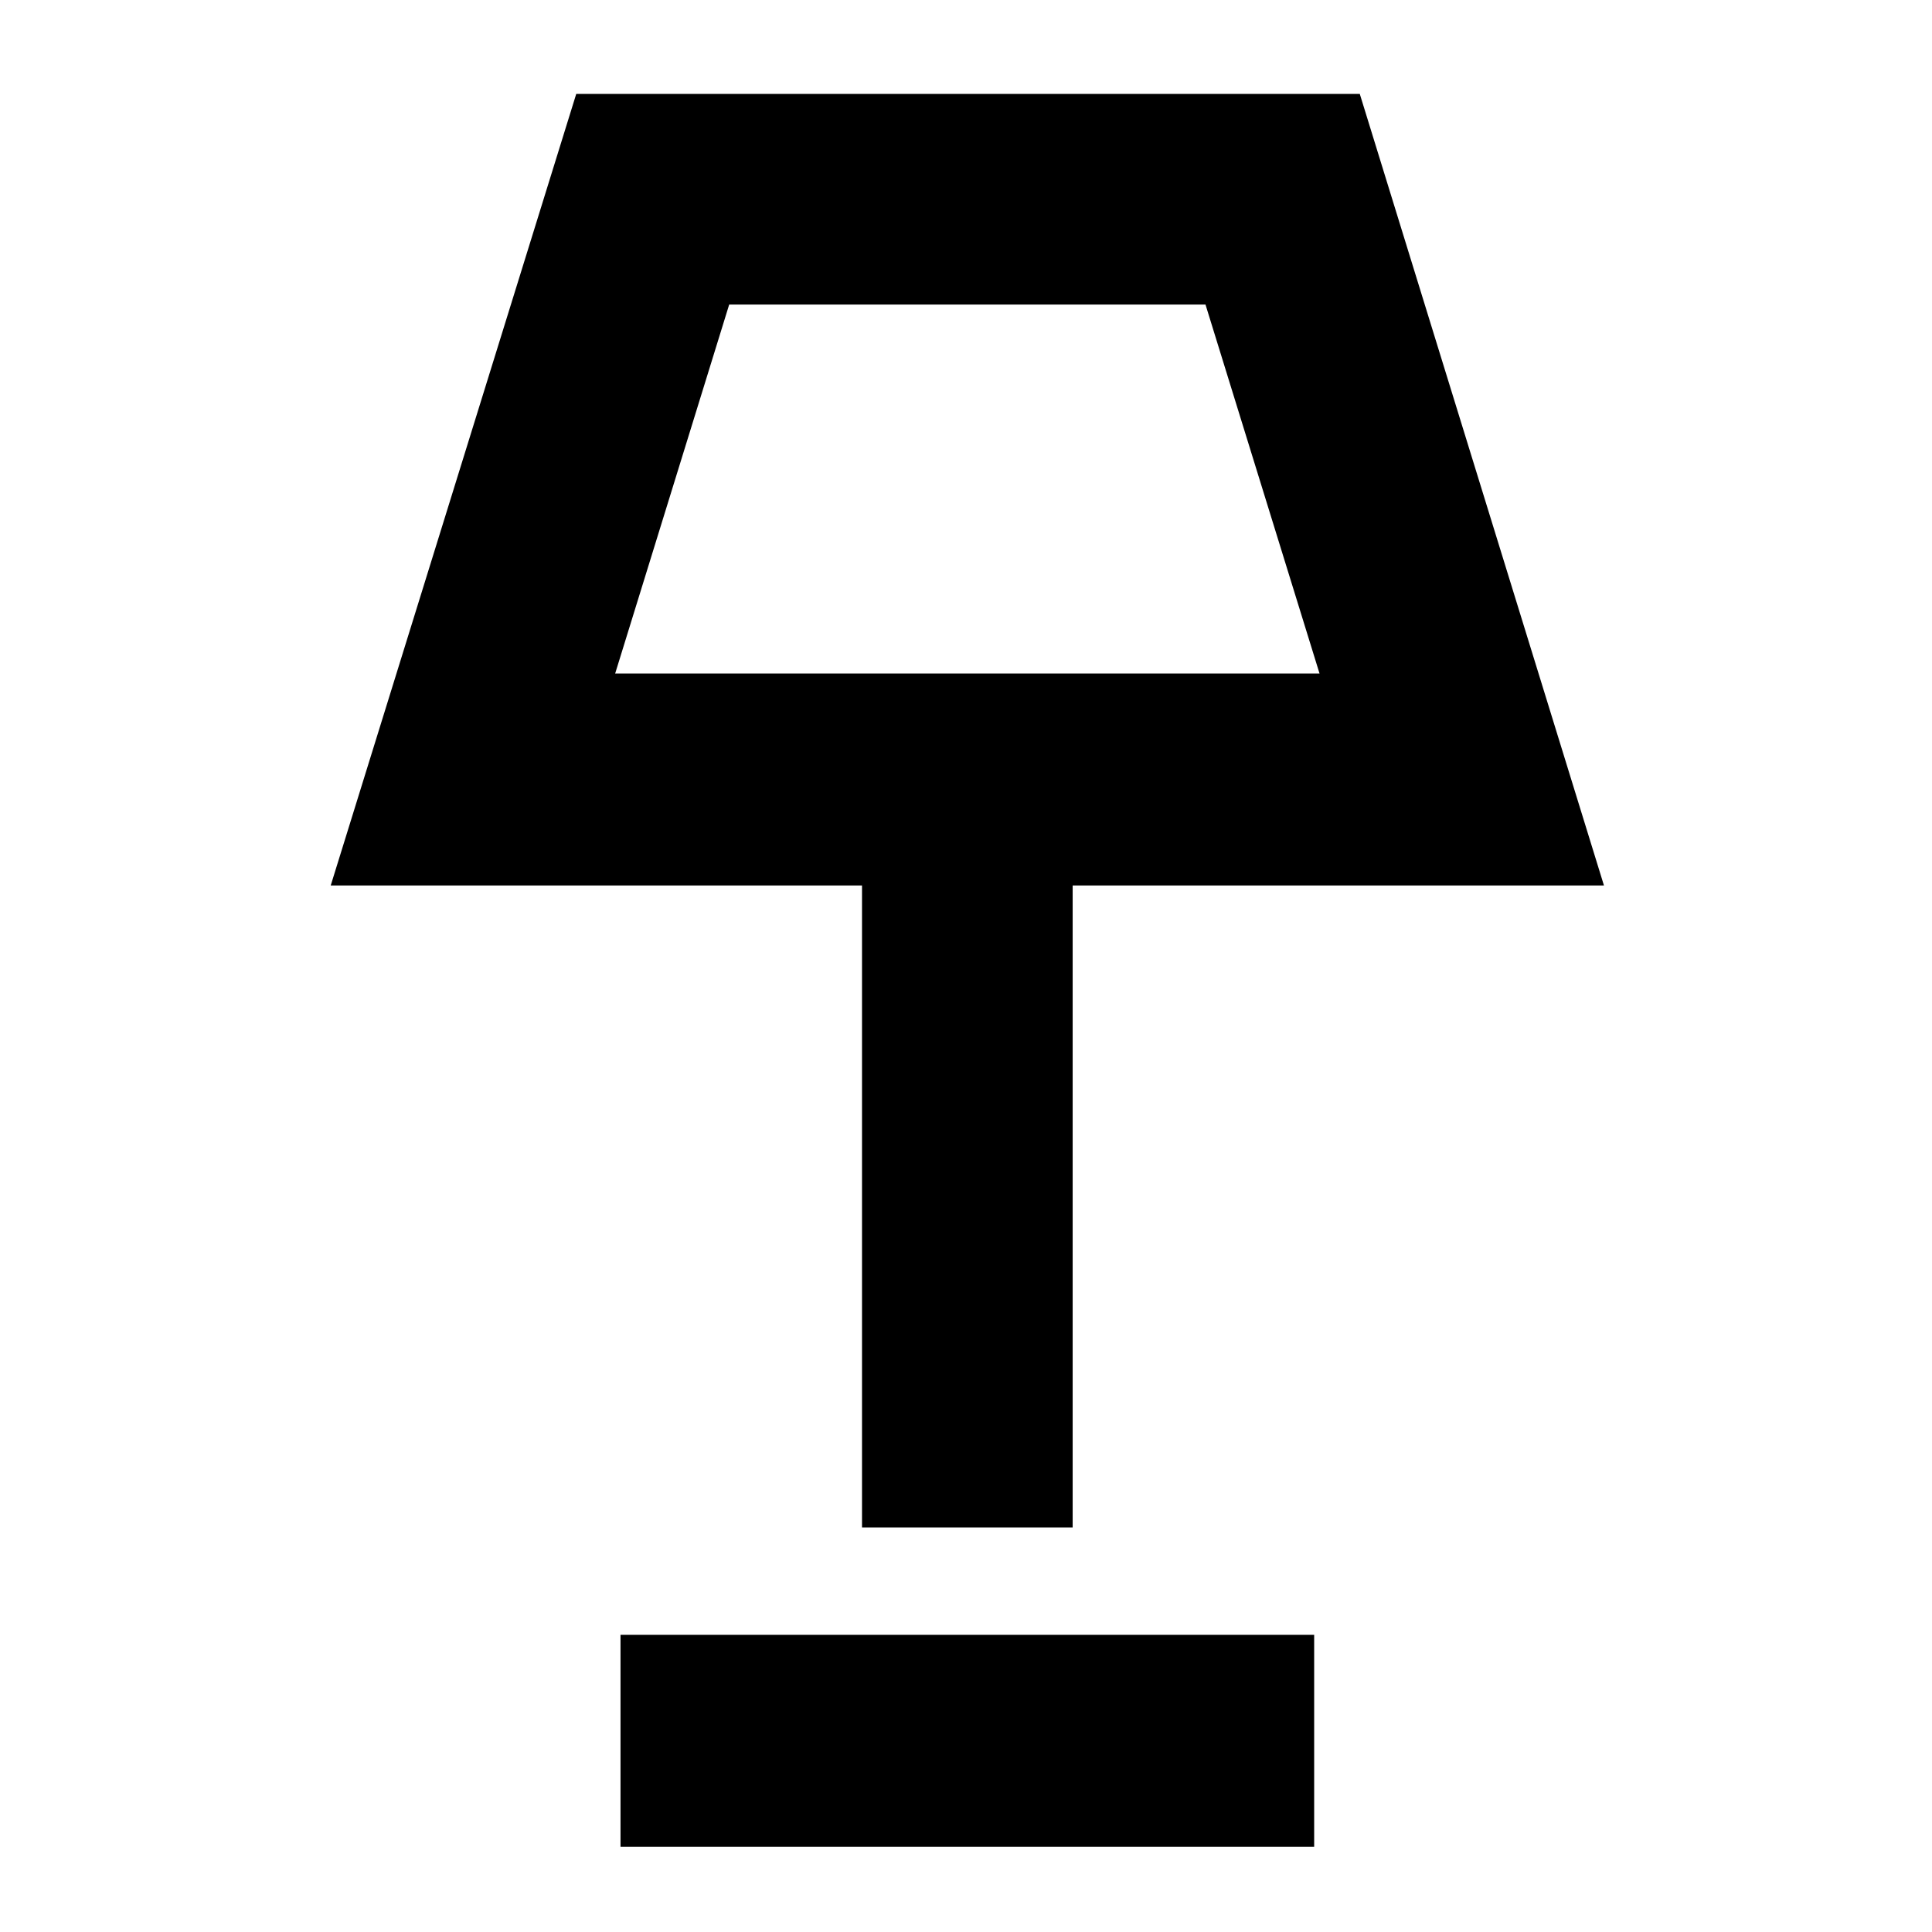 <svg xmlns="http://www.w3.org/2000/svg" height="40" viewBox="0 -960 960 960" width="40"><path d="M428.33-201v-319h-264l122-393.33h389.34L797-520H533v319H428.33ZM305.67-625.33h350L599-808.67H362.33l-56.66 183.34Zm2.66 583v-105.34H653v105.34H308.33Zm172.34-674.34Z"/></svg>